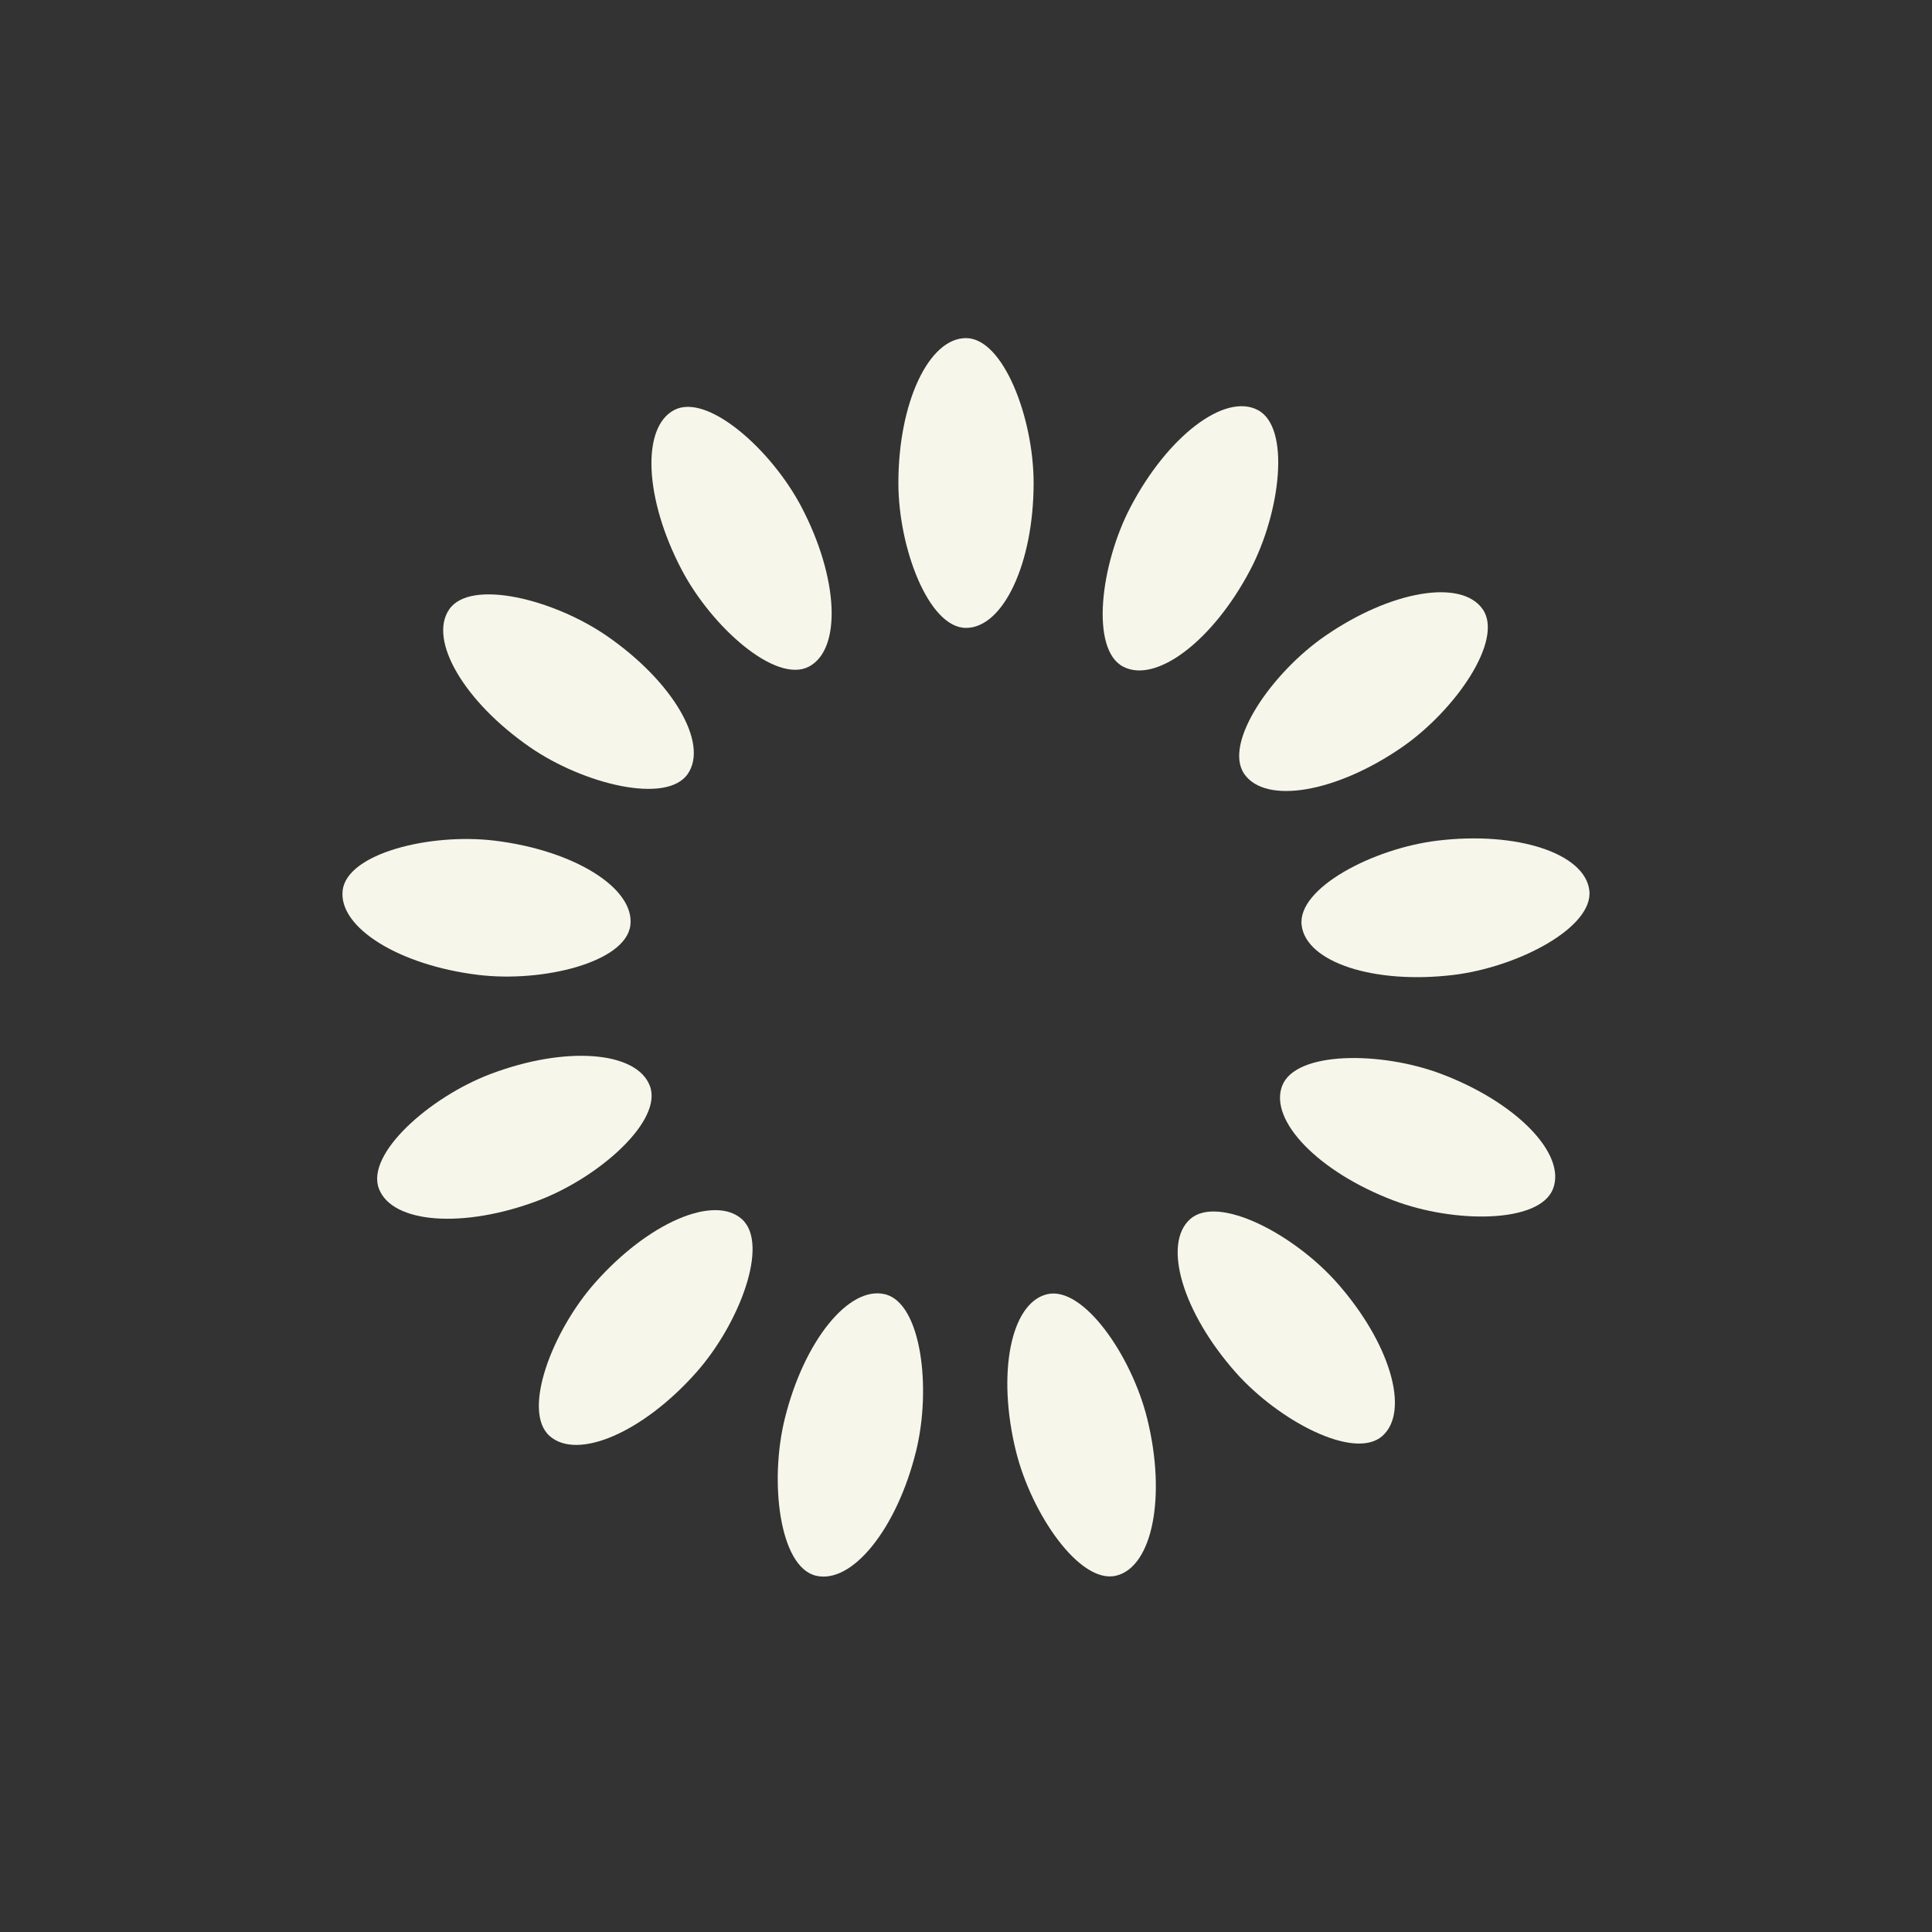 <?xml version="1.0" encoding="utf-8"?>
<svg xmlns="http://www.w3.org/2000/svg" xmlns:xlink="http://www.w3.org/1999/xlink" style="margin: auto; background: rgba(241, 242, 243, 0); display: block; shape-rendering: auto;" width="211px" height="211px" viewBox="0 0 100 100" preserveAspectRatio="xMidYMid">
<rect x="0" y="0" width="100" height="100" fill="#333333" stroke="none"/>
<g transform="rotate(0 50 50)">
  <rect x="46.5" y="17.5" rx="3.5" ry="7.5" width="7" height="15" fill="#f7f6ea">
    <animate attributeName="opacity" values="1;0" keyTimes="0;1" dur="1.351s" begin="-1.247s" repeatCount="indefinite"></animate>
  </rect>
</g><g transform="rotate(27.692 50 50)">
  <rect x="46.5" y="17.5" rx="3.5" ry="7.5" width="7" height="15" fill="#f7f6ea">
    <animate attributeName="opacity" values="1;0" keyTimes="0;1" dur="1.351s" begin="-1.143s" repeatCount="indefinite"></animate>
  </rect>
</g><g transform="rotate(55.385 50 50)">
  <rect x="46.5" y="17.5" rx="3.5" ry="7.5" width="7" height="15" fill="#f7f6ea">
    <animate attributeName="opacity" values="1;0" keyTimes="0;1" dur="1.351s" begin="-1.04s" repeatCount="indefinite"></animate>
  </rect>
</g><g transform="rotate(83.077 50 50)">
  <rect x="46.5" y="17.5" rx="3.5" ry="7.5" width="7" height="15" fill="#f7f6ea">
    <animate attributeName="opacity" values="1;0" keyTimes="0;1" dur="1.351s" begin="-0.936s" repeatCount="indefinite"></animate>
  </rect>
</g><g transform="rotate(110.769 50 50)">
  <rect x="46.5" y="17.5" rx="3.5" ry="7.5" width="7" height="15" fill="#f7f6ea">
    <animate attributeName="opacity" values="1;0" keyTimes="0;1" dur="1.351s" begin="-0.832s" repeatCount="indefinite"></animate>
  </rect>
</g><g transform="rotate(138.462 50 50)">
  <rect x="46.5" y="17.5" rx="3.5" ry="7.5" width="7" height="15" fill="#f7f6ea">
    <animate attributeName="opacity" values="1;0" keyTimes="0;1" dur="1.351s" begin="-0.728s" repeatCount="indefinite"></animate>
  </rect>
</g><g transform="rotate(166.154 50 50)">
  <rect x="46.5" y="17.5" rx="3.5" ry="7.5" width="7" height="15" fill="#f7f6ea">
    <animate attributeName="opacity" values="1;0" keyTimes="0;1" dur="1.351s" begin="-0.624s" repeatCount="indefinite"></animate>
  </rect>
</g><g transform="rotate(193.846 50 50)">
  <rect x="46.5" y="17.5" rx="3.5" ry="7.5" width="7" height="15" fill="#f7f6ea">
    <animate attributeName="opacity" values="1;0" keyTimes="0;1" dur="1.351s" begin="-0.52s" repeatCount="indefinite"></animate>
  </rect>
</g><g transform="rotate(221.538 50 50)">
  <rect x="46.5" y="17.5" rx="3.5" ry="7.5" width="7" height="15" fill="#f7f6ea">
    <animate attributeName="opacity" values="1;0" keyTimes="0;1" dur="1.351s" begin="-0.416s" repeatCount="indefinite"></animate>
  </rect>
</g><g transform="rotate(249.231 50 50)">
  <rect x="46.5" y="17.5" rx="3.5" ry="7.5" width="7" height="15" fill="#f7f6ea">
    <animate attributeName="opacity" values="1;0" keyTimes="0;1" dur="1.351s" begin="-0.312s" repeatCount="indefinite"></animate>
  </rect>
</g><g transform="rotate(276.923 50 50)">
  <rect x="46.5" y="17.5" rx="3.5" ry="7.5" width="7" height="15" fill="#f7f6ea">
    <animate attributeName="opacity" values="1;0" keyTimes="0;1" dur="1.351s" begin="-0.208s" repeatCount="indefinite"></animate>
  </rect>
</g><g transform="rotate(304.615 50 50)">
  <rect x="46.5" y="17.5" rx="3.5" ry="7.5" width="7" height="15" fill="#f7f6ea">
    <animate attributeName="opacity" values="1;0" keyTimes="0;1" dur="1.351s" begin="-0.104s" repeatCount="indefinite"></animate>
  </rect>
</g><g transform="rotate(332.308 50 50)">
  <rect x="46.5" y="17.5" rx="3.5" ry="7.5" width="7" height="15" fill="#f7f6ea">
    <animate attributeName="opacity" values="1;0" keyTimes="0;1" dur="1.351s" begin="0s" repeatCount="indefinite"></animate>
  </rect>
</g>
<!-- [ldio] generated by https://loading.io/ --></svg>